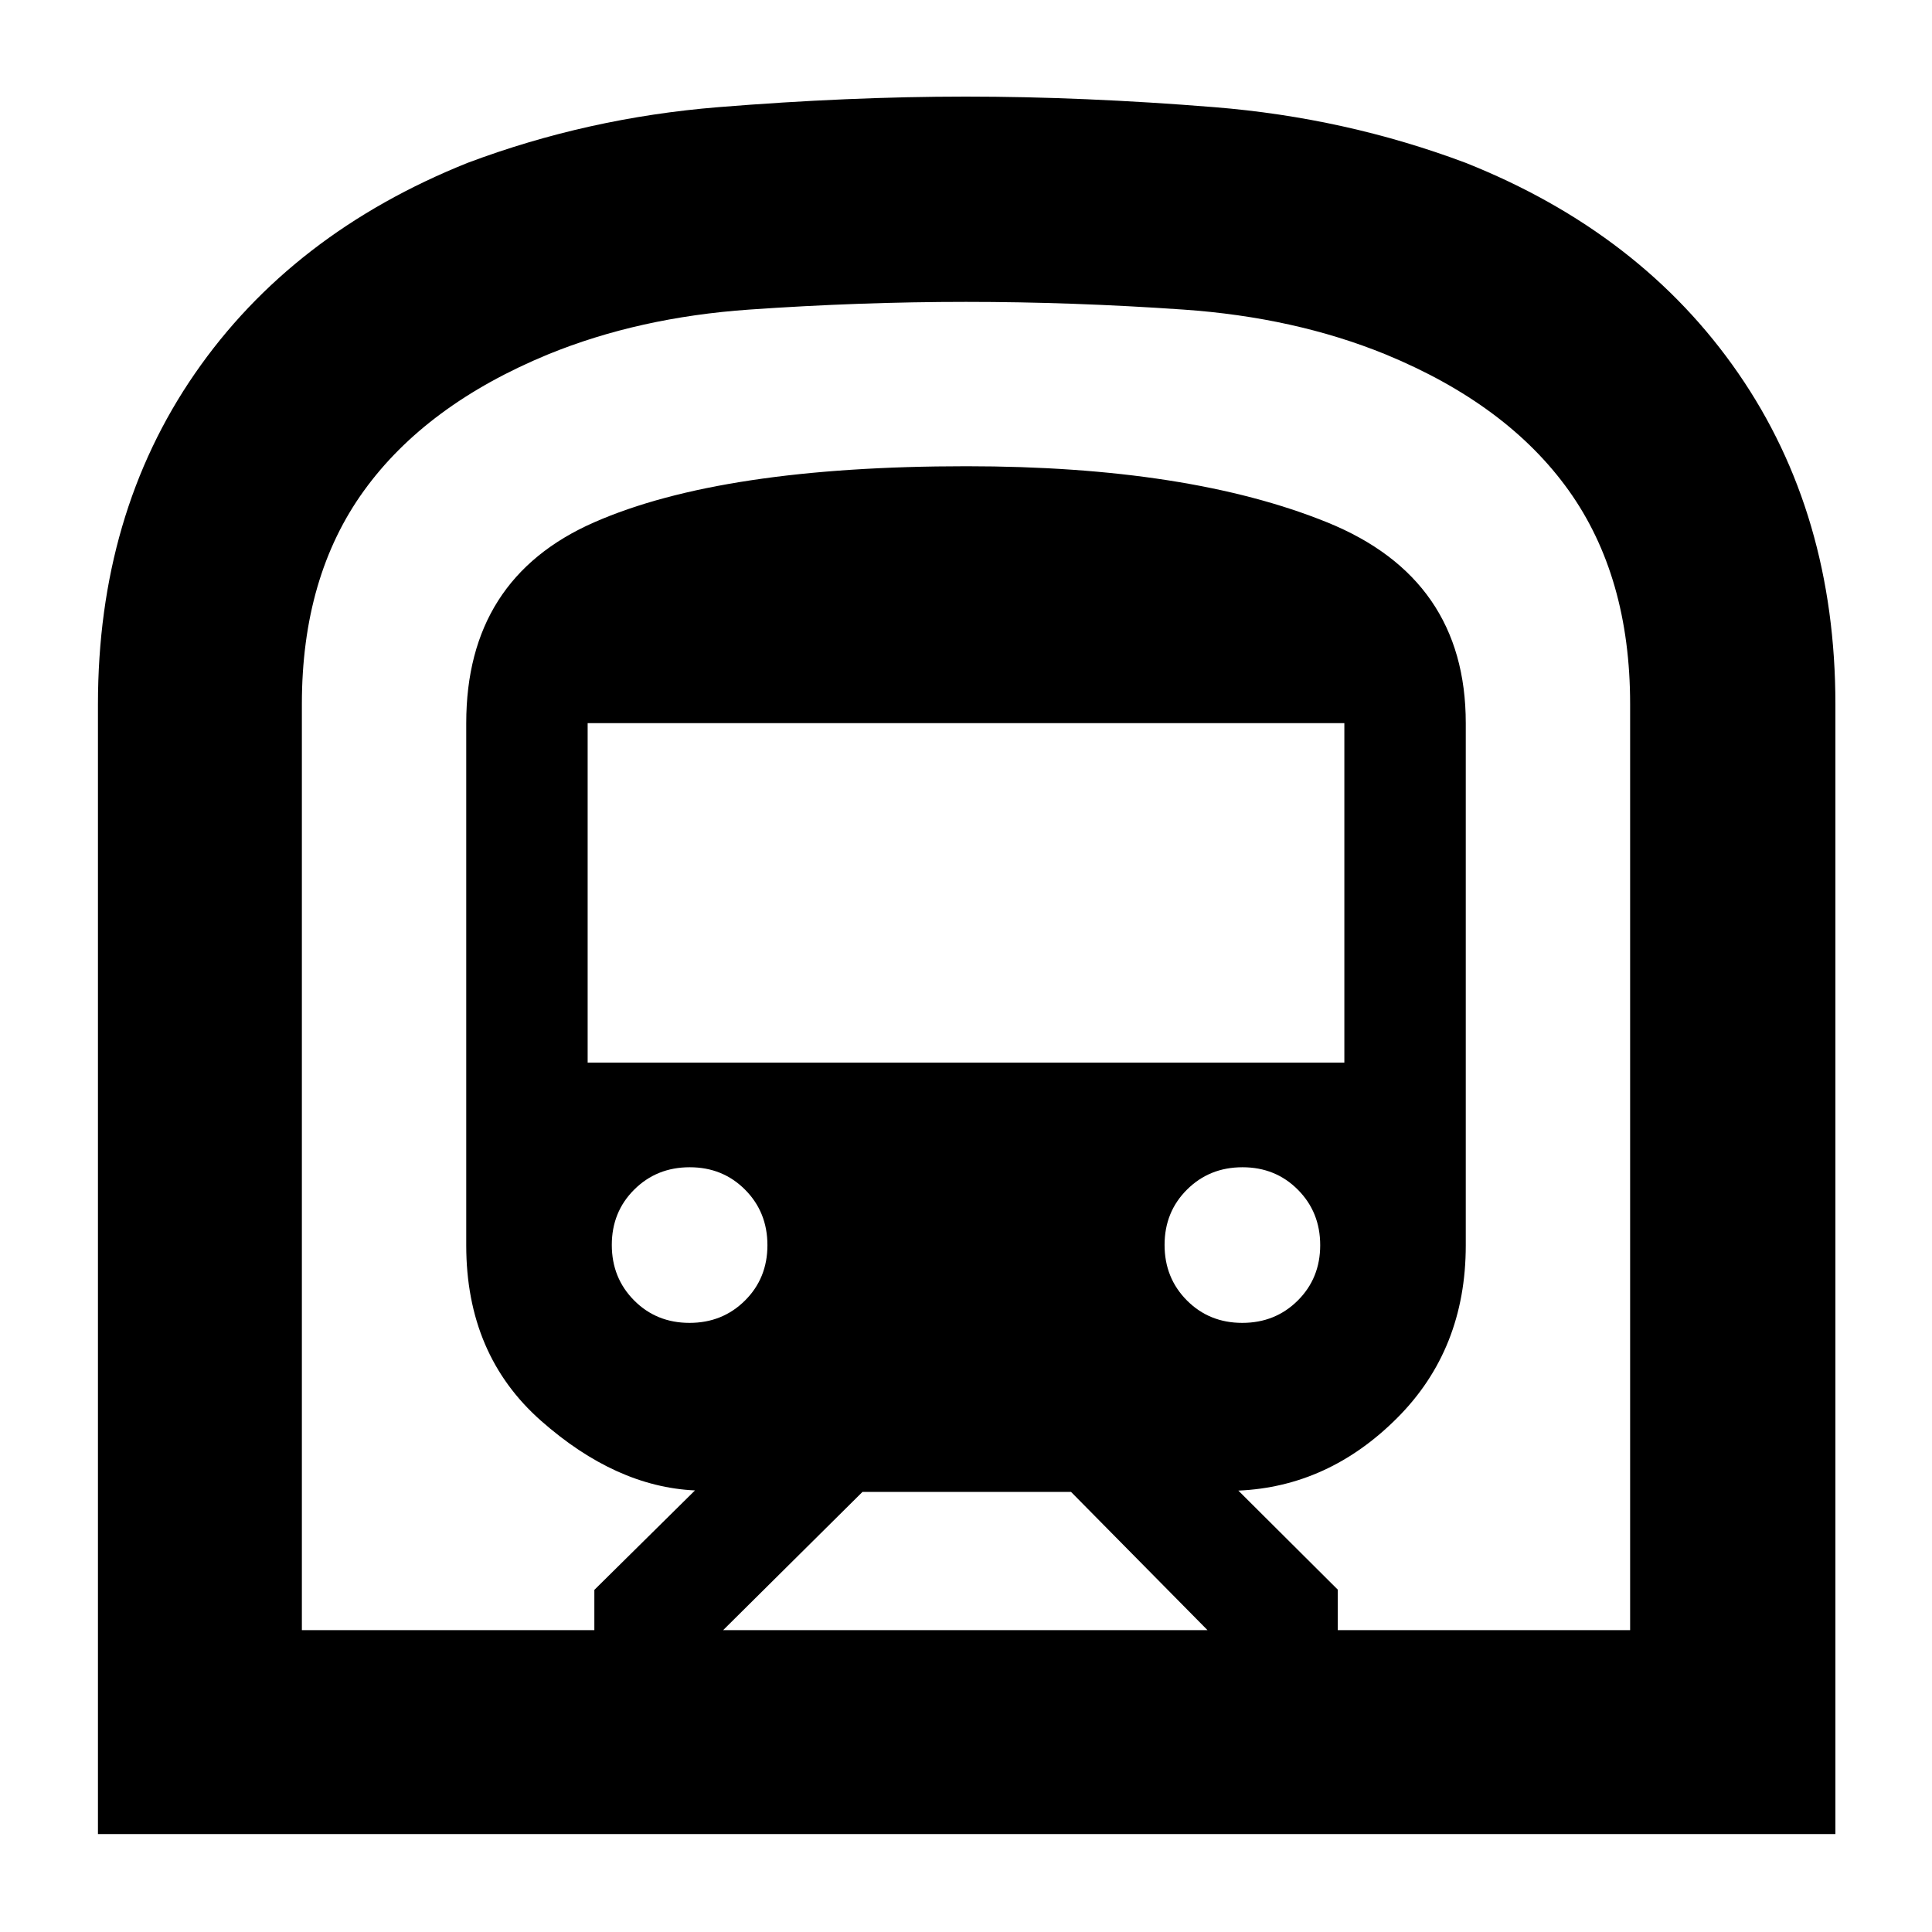 <svg xmlns="http://www.w3.org/2000/svg" height="40" viewBox="0 -960 960 960" width="40"><path d="M48.67-48.67V-610q0-94.58 48.14-164.34 48.15-69.76 135.6-104.76 59.68-22.4 124.49-27.65Q421.7-912 479.93-912q58.24 0 123.44 5.25 65.21 5.25 124.88 27.65 87.33 34.76 135.54 104.64Q912-704.58 912-610v561.33H48.67ZM359.33-150H600l-67.8-68.67H428.55L359.33-150ZM292-432h376v-168.67H292V-432Zm325.28 129.33q16.41 0 27.57-11.1Q656-324.87 656-341.28q0-16.41-11.1-27.57Q633.8-380 617.39-380q-16.41 0-27.57 11.1-11.15 11.1-11.15 27.51 0 16.41 11.1 27.57 11.1 11.15 27.51 11.15Zm-274.67 0q16.41 0 27.57-11.1 11.15-11.1 11.15-27.51 0-16.41-11.1-27.57Q359.13-380 342.72-380q-16.41 0-27.57 11.1Q304-357.8 304-341.39q0 16.41 11.1 27.57 11.1 11.15 27.51 11.15ZM150-150h145.33v-20l50-49.42q-39.33-1.8-76.5-34.61-37.16-32.8-37.16-87.14v-259.5q0-71.86 63.5-99.76 63.5-27.9 185.02-27.9 110.48 0 179.31 27.9t68.83 99.76v259.5q0 51.67-34.12 85.79-34.12 34.12-78.88 36.05l49.41 49.22V-150H810v-460.14q0-63.39-30.5-106.13Q749-759 688.47-783.92q-45.14-18.41-100.44-22.25Q532.72-810 480-810t-107.69 3.83q-54.98 3.84-100.1 22.31-60.51 25-91.36 67.68Q150-673.51 150-610.21V-150Zm0 0h660-660Z"/></svg>